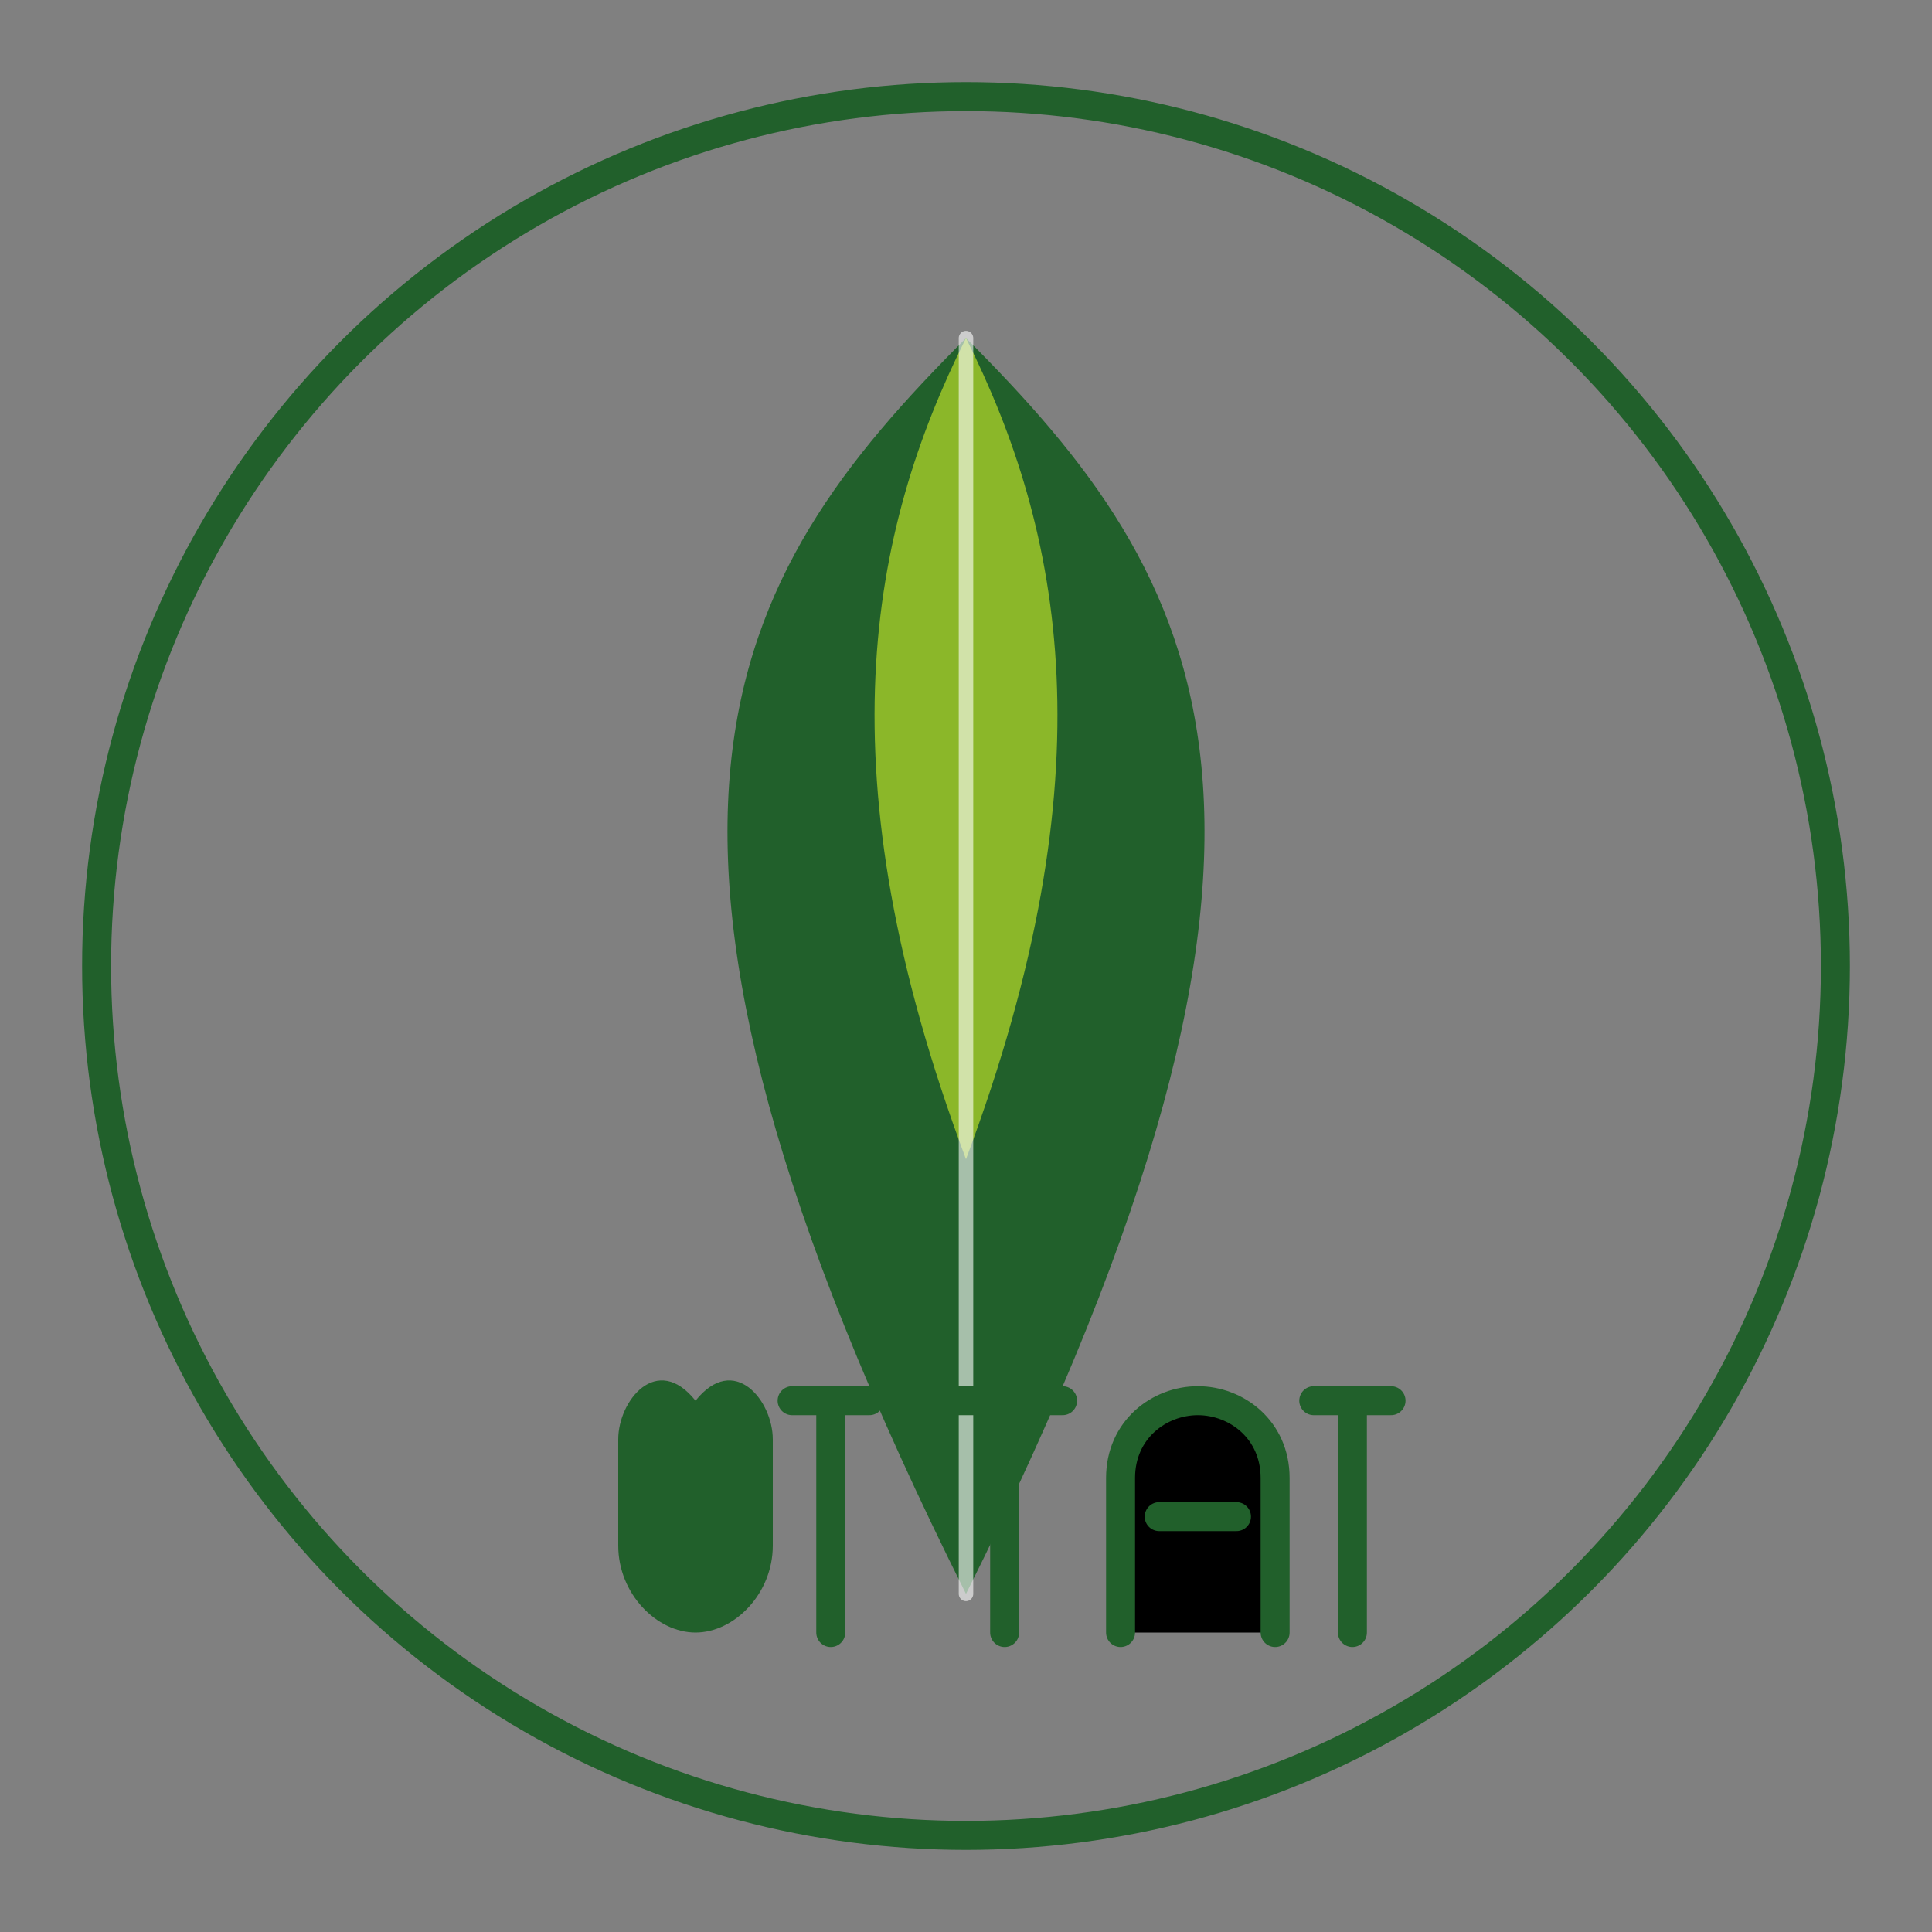 <svg xmlns="http://www.w3.org/2000/svg" viewBox="0 0 200 200">
    <rect x="0" y="0" width="200" height="200" fill="#808080" stroke="none"/>
    <!-- Circle -->
    <circle cx="100" cy="100" r="90" fill="transparent" stroke="#21602B" stroke-width="3" stroke-linecap="round"></circle>
    
    <!-- Leaf -->
    <g>
        <!-- Main leaf shape -->
        <path d="M100,35 C125,60 140,85 100,165 C60,85 75,60 100,35" fill="#21602B"></path>
        <!-- Light green accent -->
        <path d="M100,35 C110,55 115,80 100,120 C85,80 90,55 100,35" fill="#8BB729"></path>
        <!-- Leaf vein -->
        <path d="M100,35 C100,60 100,100 100,165" fill="none" stroke="#ffffff" stroke-width="1.5" stroke-opacity="0.6" stroke-linecap="round"></path>
    </g>
    
    <!-- Text -->
    <g transform="translate(62, 145)">
        <!-- Arabic text for "الأمانة" -->
        <path d="M8,0 C12,-5 16,0 16,4 L16,15 C16,20 12,24 8,24 C4,24 0,20 0,15 L0,4 C0,0 4,-5 8,0 Z" fill="#21602B" transform="translate(2, 0)"></path>
        <path d="M0,0 L0,24 M-4,0 L4,0" stroke="#21602B" stroke-width="3" stroke-linecap="round" transform="translate(24, 0)"></path>
        <path d="M0,0 L12,0 M6,0 L6,24" stroke="#21602B" stroke-width="3" stroke-linecap="round" transform="translate(36, 0)"></path>
        <path d="M0,24 L0,8 C0,3 4,0 8,0 C12,0 16,3 16,8 L16,24 M4,12 L12,12" stroke="#21602B" stroke-width="3" stroke-linecap="round" transform="translate(54, 0)"></path>
        <path d="M0,0 L0,24 M-4,0 L4,0" stroke="#21602B" stroke-width="3" stroke-linecap="round" transform="translate(78, 0)"></path>
    </g>
</svg> 